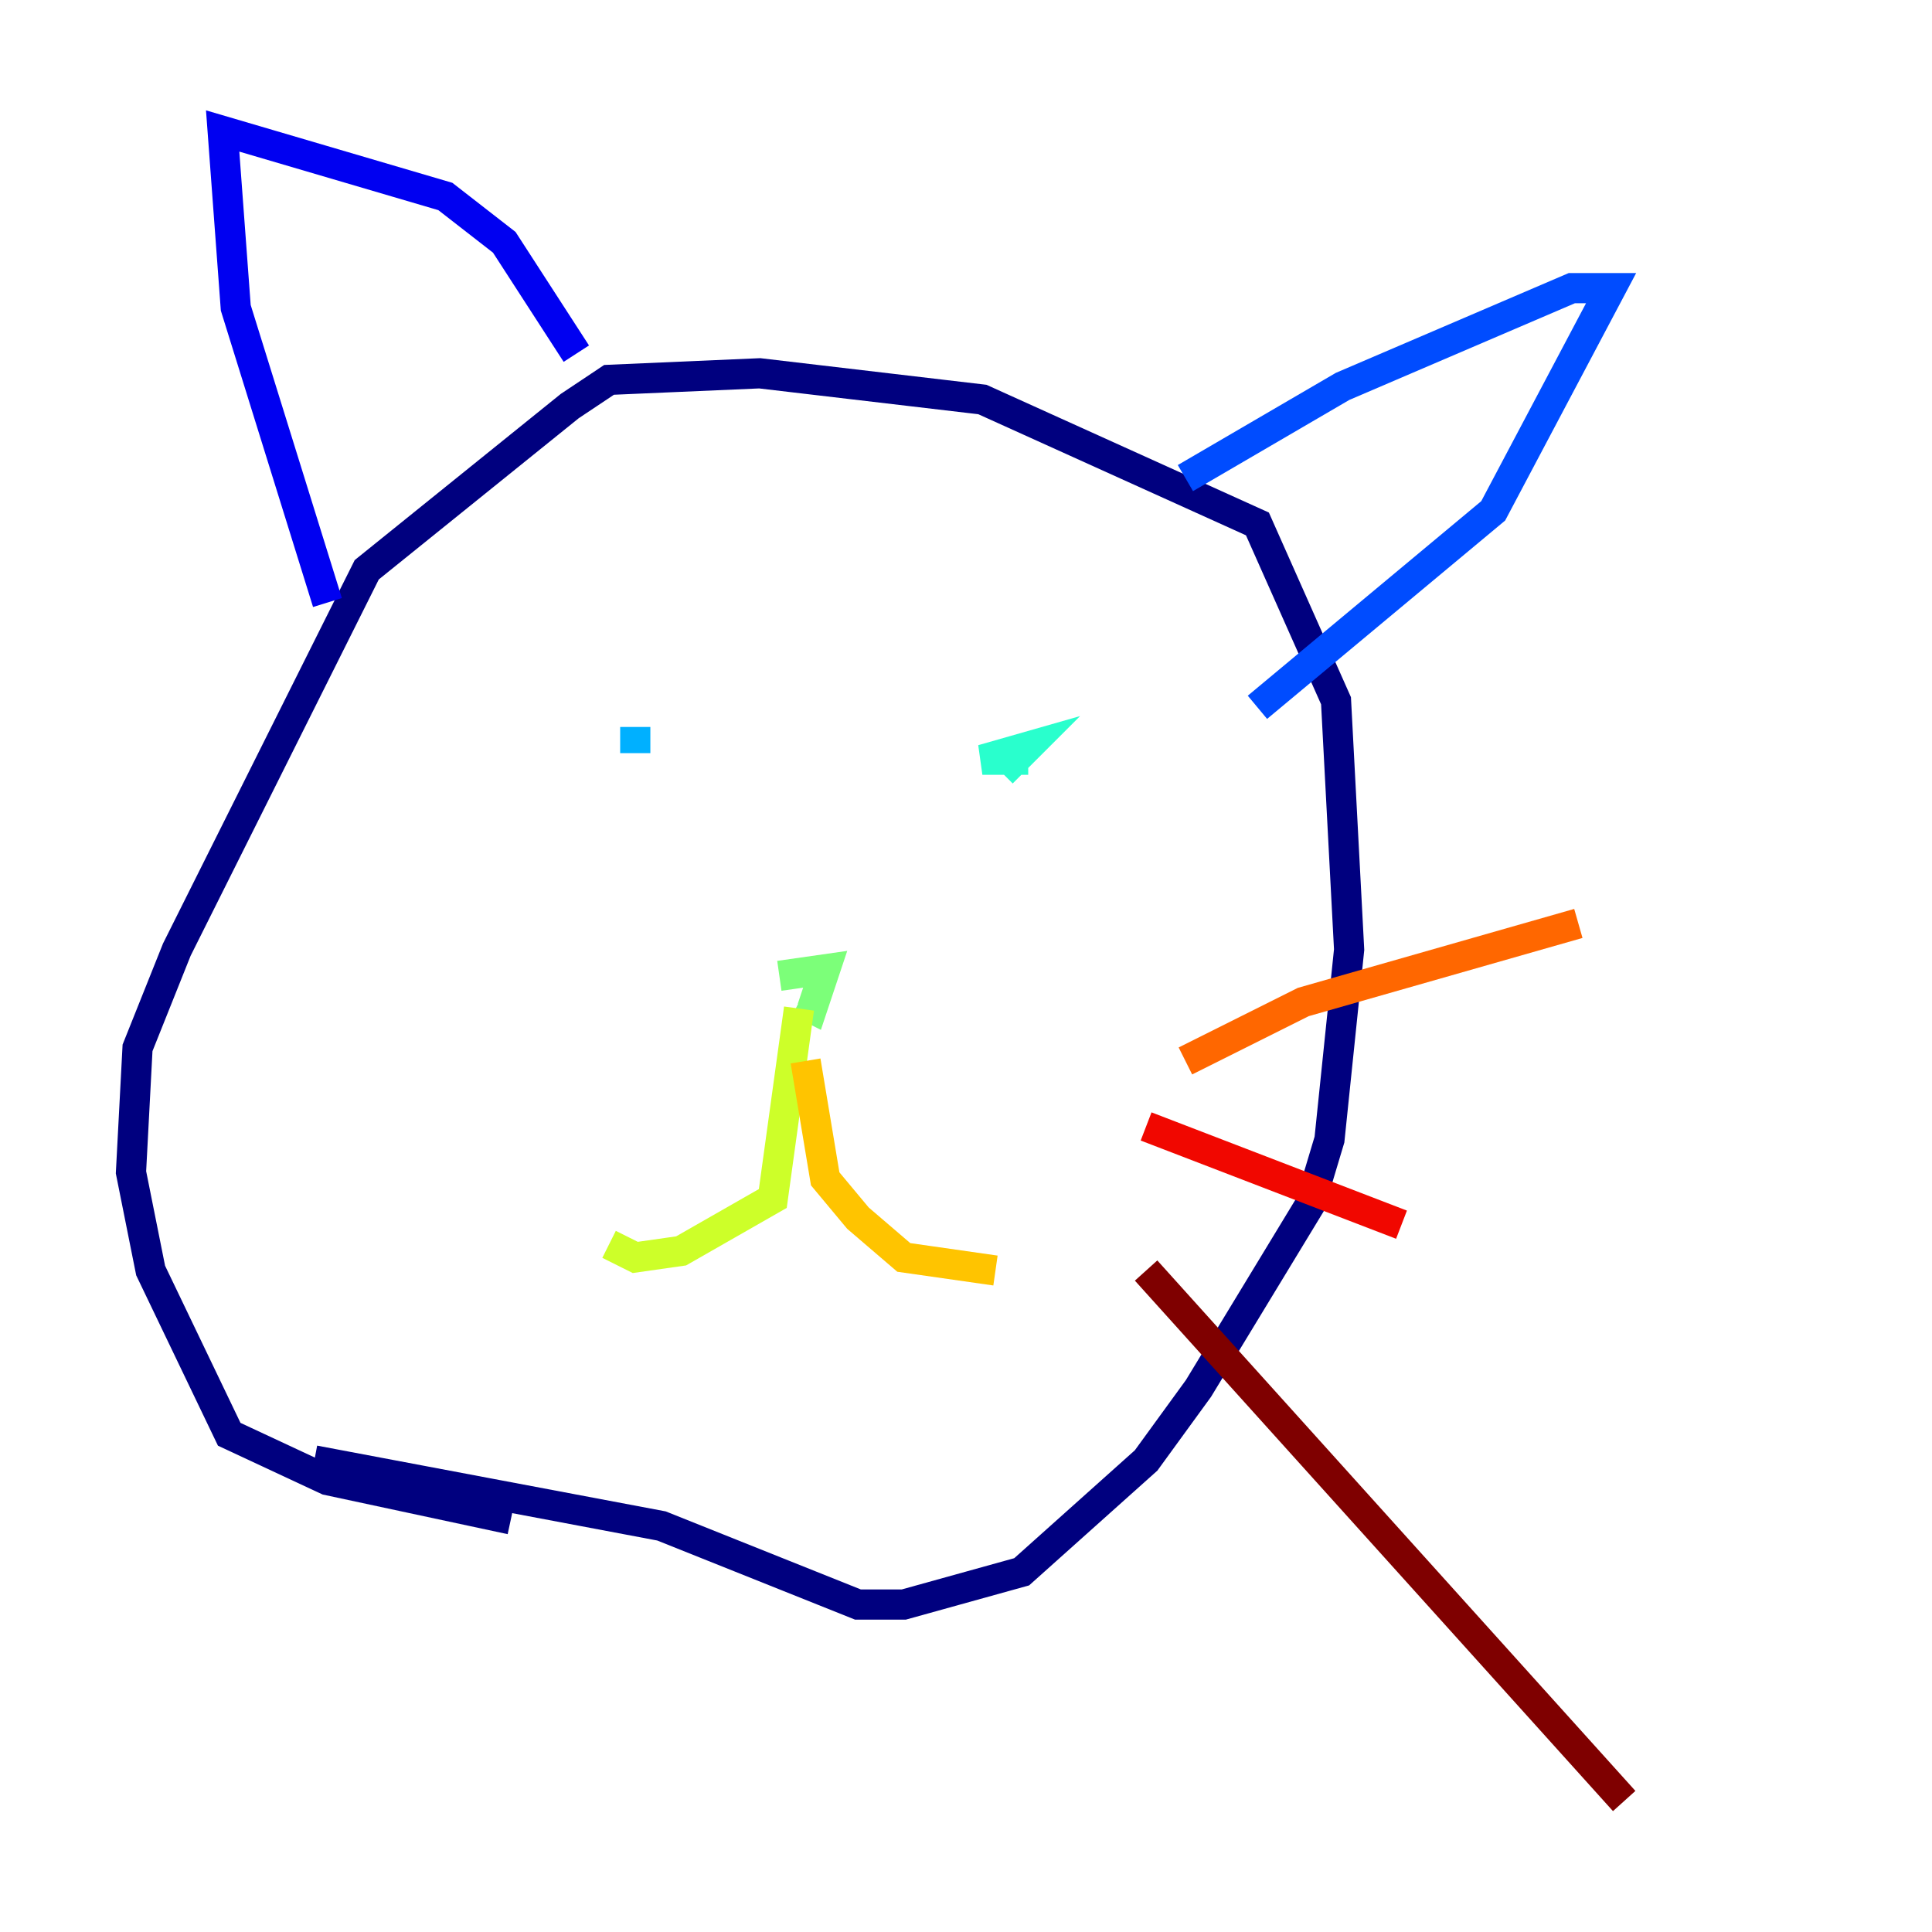 <?xml version="1.0" encoding="utf-8" ?>
<svg baseProfile="tiny" height="128" version="1.2" viewBox="0,0,128,128" width="128" xmlns="http://www.w3.org/2000/svg" xmlns:ev="http://www.w3.org/2001/xml-events" xmlns:xlink="http://www.w3.org/1999/xlink"><defs /><polyline fill="none" points="33.844,100.664 21.695,98.061 15.186,95.024 9.98,84.176 8.678,77.668 9.112,69.424 11.715,62.915 24.298,37.749 37.749,26.902 40.352,25.166 50.332,24.732 65.085,26.468 83.308,34.712 88.515,46.427 89.383,62.915 88.081,75.498 86.78,79.837 79.403,91.986 75.932,96.759 67.688,104.136 59.878,106.305 56.841,106.305 43.824,101.098 20.827,96.759" stroke="#00007f" stroke-width="2" /><polyline fill="none" points="21.695,39.919 15.62,20.393 14.752,8.678 29.505,13.017 33.41,16.054 38.183,23.43" stroke="#0000f1" stroke-width="2" /><polyline fill="none" points="78.536,31.675 88.949,25.6 104.136,19.091 106.739,19.091 98.929,33.844 83.308,46.861" stroke="#004cff" stroke-width="2" /><polyline fill="none" points="42.088,48.163 42.088,49.898" stroke="#00b0ff" stroke-width="2" /><polyline fill="none" points="68.122,50.332 65.085,50.332 68.122,49.464 66.386,51.2" stroke="#29ffcd" stroke-width="2" /><polyline fill="none" points="51.634,64.651 54.671,64.217 53.803,66.82 52.936,66.386" stroke="#7cff79" stroke-width="2" /><polyline fill="none" points="52.936,66.82 51.2,79.403 45.125,82.875 42.088,83.308 40.352,82.441" stroke="#cdff29" stroke-width="2" /><polyline fill="none" points="53.37,70.291 54.671,78.102 56.841,80.705 59.878,83.308 65.953,84.176" stroke="#ffc400" stroke-width="2" /><polyline fill="none" points="78.536,70.291 86.346,66.386 104.57,61.18" stroke="#ff6700" stroke-width="2" /><polyline fill="none" points="75.932,74.63 92.854,81.139" stroke="#f10700" stroke-width="2" /><polyline fill="none" points="75.932,84.176 107.607,119.322" stroke="#7f0000" stroke-width="2" /></svg>